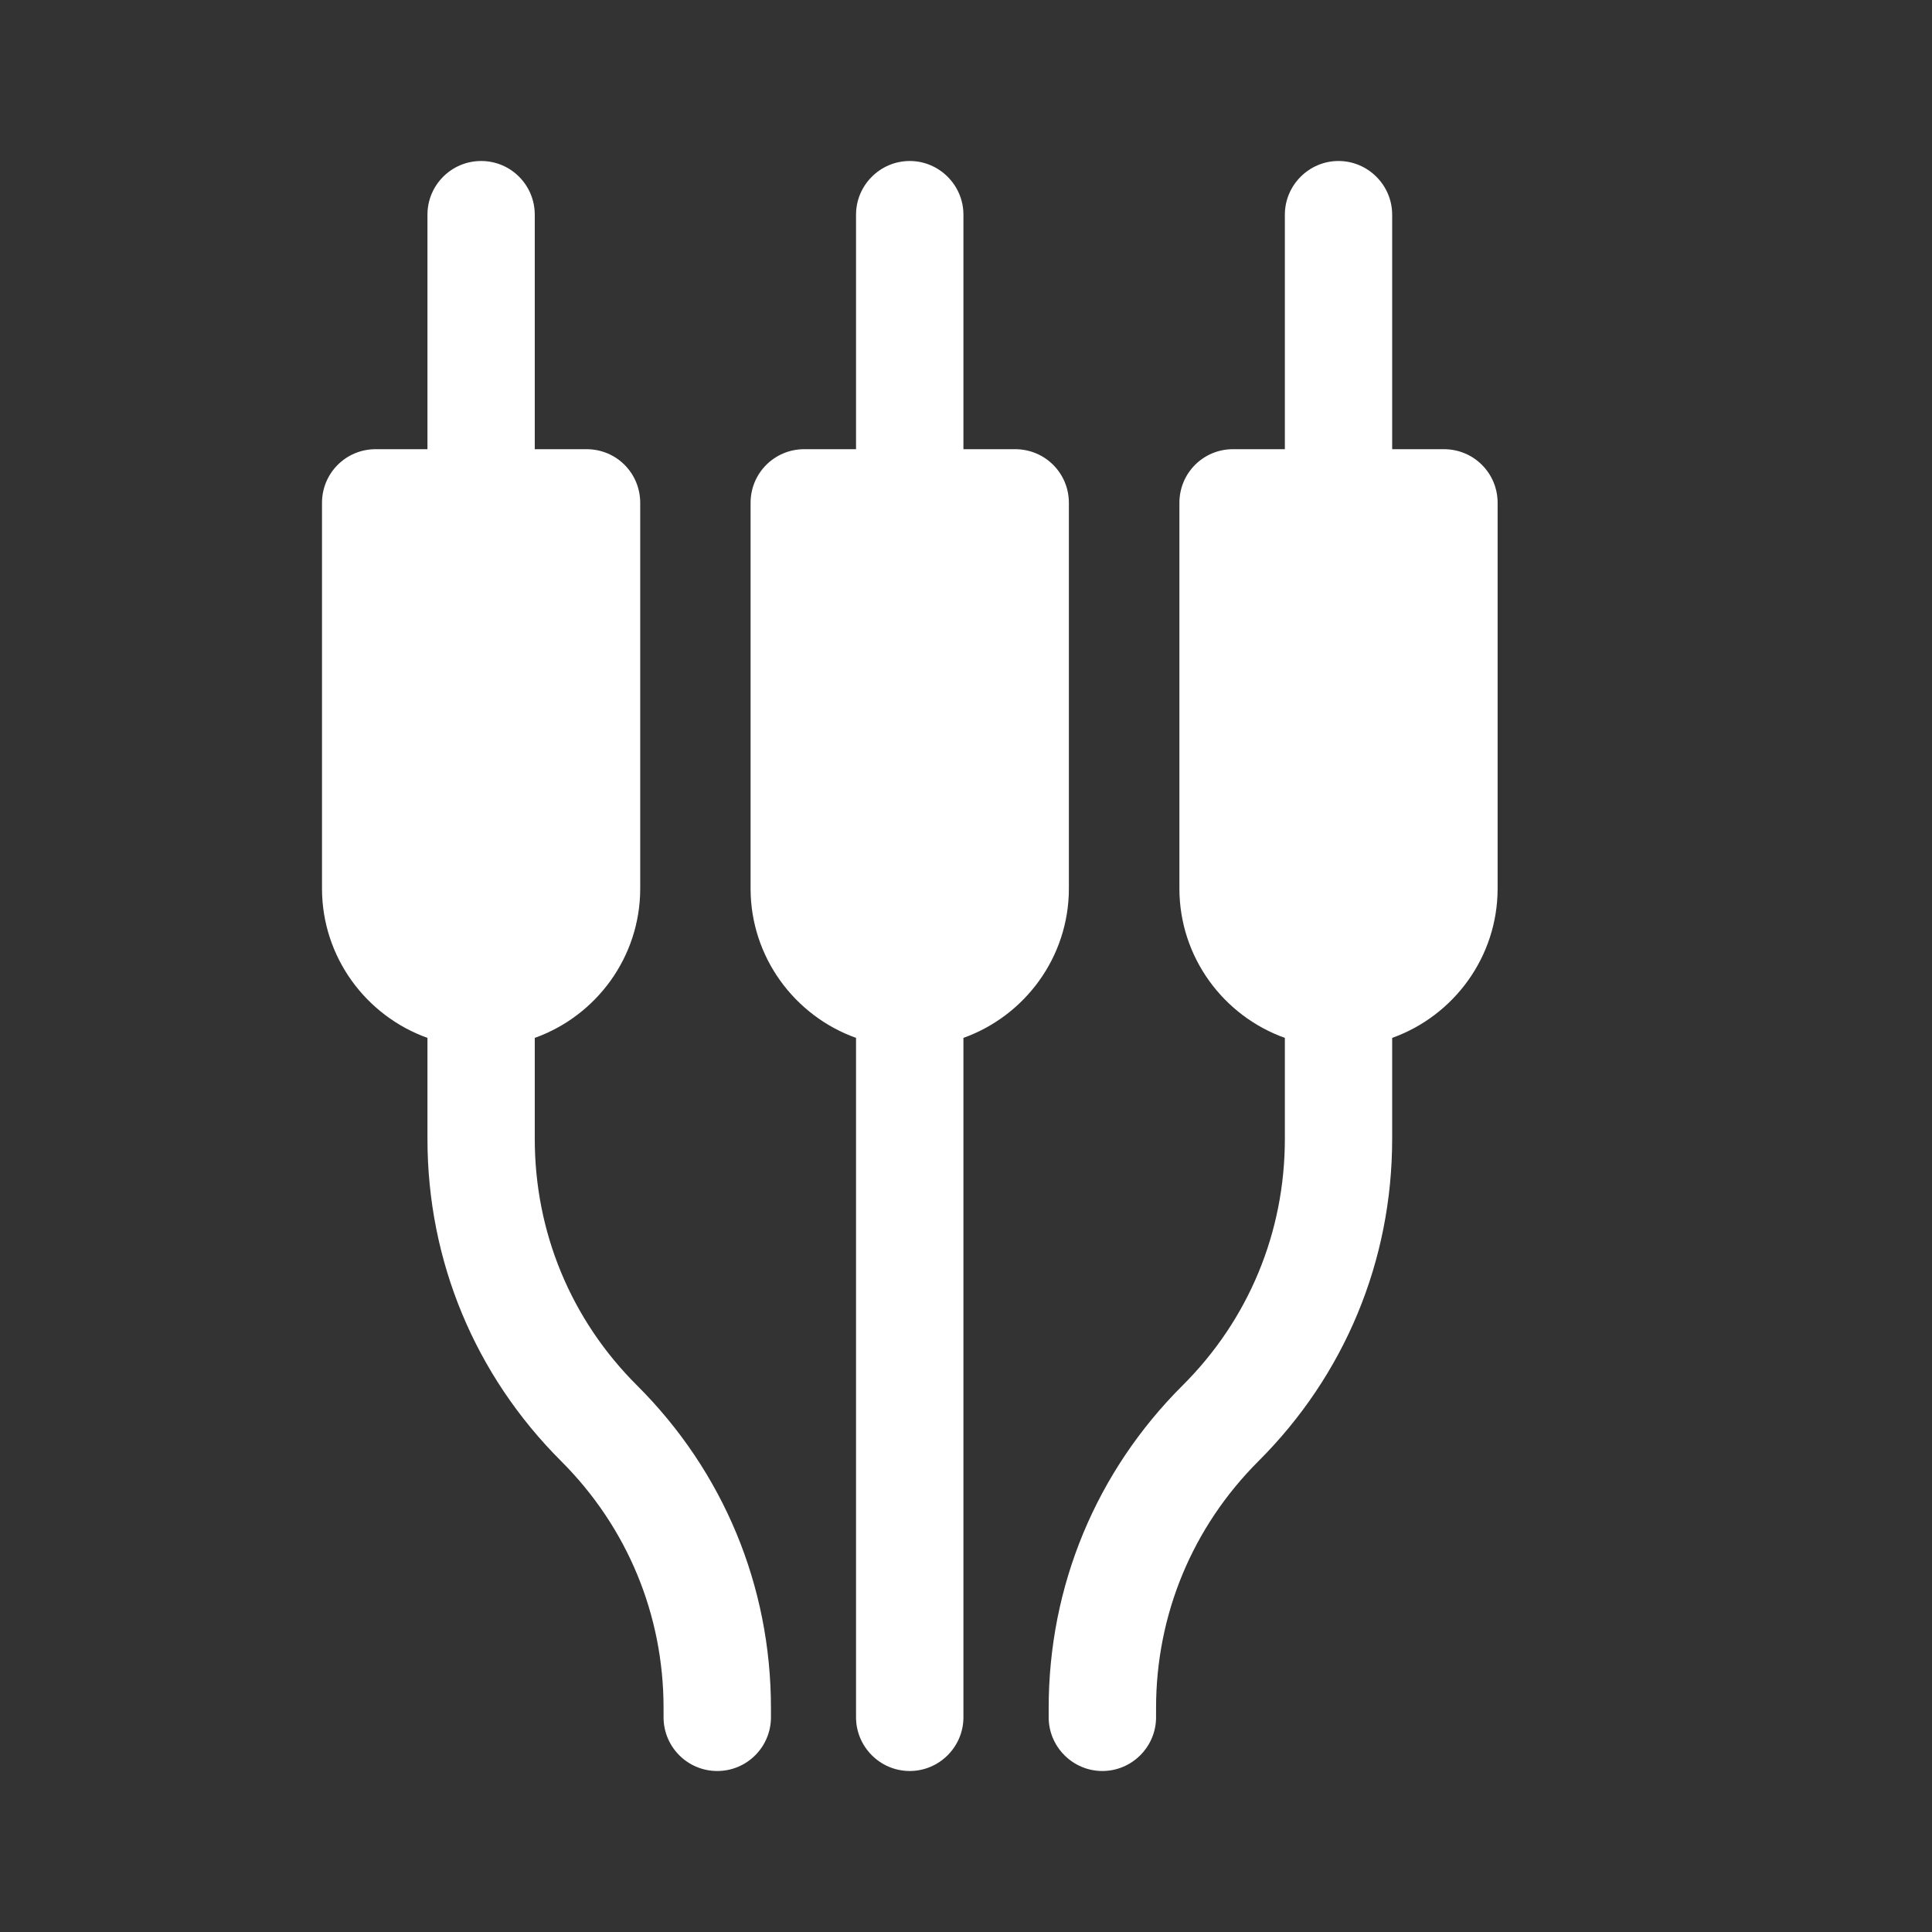 <svg width="24" height="24" viewBox="0 0 24 24" fill="none" xmlns="http://www.w3.org/2000/svg">
<rect x="0" y="0" width="24" height="24" fill="#333333" stroke="none"/>
<path d="M18.604 6.247V11.037C18.604 11.89 18.057 12.62 17.294 12.893V14.147C17.294 15.663 16.704 17.083 15.631 18.153C14.811 18.973 14.361 20.06 14.361 21.217V21.333C14.361 21.7 14.061 22 13.694 22C13.327 22 13.027 21.7 13.027 21.333V21.217C13.027 19.703 13.617 18.28 14.691 17.21C15.511 16.393 15.961 15.307 15.961 14.147V12.893C15.197 12.62 14.651 11.89 14.651 11.037V6.247C14.651 5.877 14.947 5.58 15.317 5.58H15.961V2.667C15.961 2.3 16.261 2 16.627 2C16.994 2 17.294 2.3 17.294 2.667V5.58H17.937C18.307 5.58 18.604 5.877 18.604 6.247Z" fill="white"/>
<path d="M7.913 17.21C8.987 18.28 9.577 19.703 9.577 21.217V21.333C9.577 21.7 9.28 22 8.91 22C8.54 22 8.243 21.7 8.243 21.333V21.217C8.243 20.06 7.793 18.973 6.973 18.153C5.9 17.083 5.31 15.663 5.31 14.147V12.893C4.547 12.62 4 11.89 4 11.037V6.247C4 5.877 4.297 5.58 4.667 5.58H5.31V2.667C5.31 2.3 5.607 2 5.977 2C6.347 2 6.643 2.3 6.643 2.667V5.58H7.287C7.657 5.58 7.953 5.877 7.953 6.247V11.037C7.953 11.89 7.407 12.62 6.643 12.893V14.147C6.643 15.307 7.093 16.393 7.913 17.21Z" fill="white"/>
<path d="M13.278 11.037C13.278 11.89 12.731 12.62 11.968 12.893V21.333C11.968 21.7 11.668 22 11.301 22C10.934 22 10.634 21.7 10.634 21.333V12.893C9.871 12.62 9.324 11.89 9.324 11.037V6.247C9.324 5.877 9.621 5.58 9.991 5.58H10.634V2.667C10.634 2.3 10.934 2 11.301 2C11.668 2 11.968 2.3 11.968 2.667V5.58H12.611C12.981 5.58 13.278 5.877 13.278 6.247V11.037Z" fill="white"/>
</svg>
